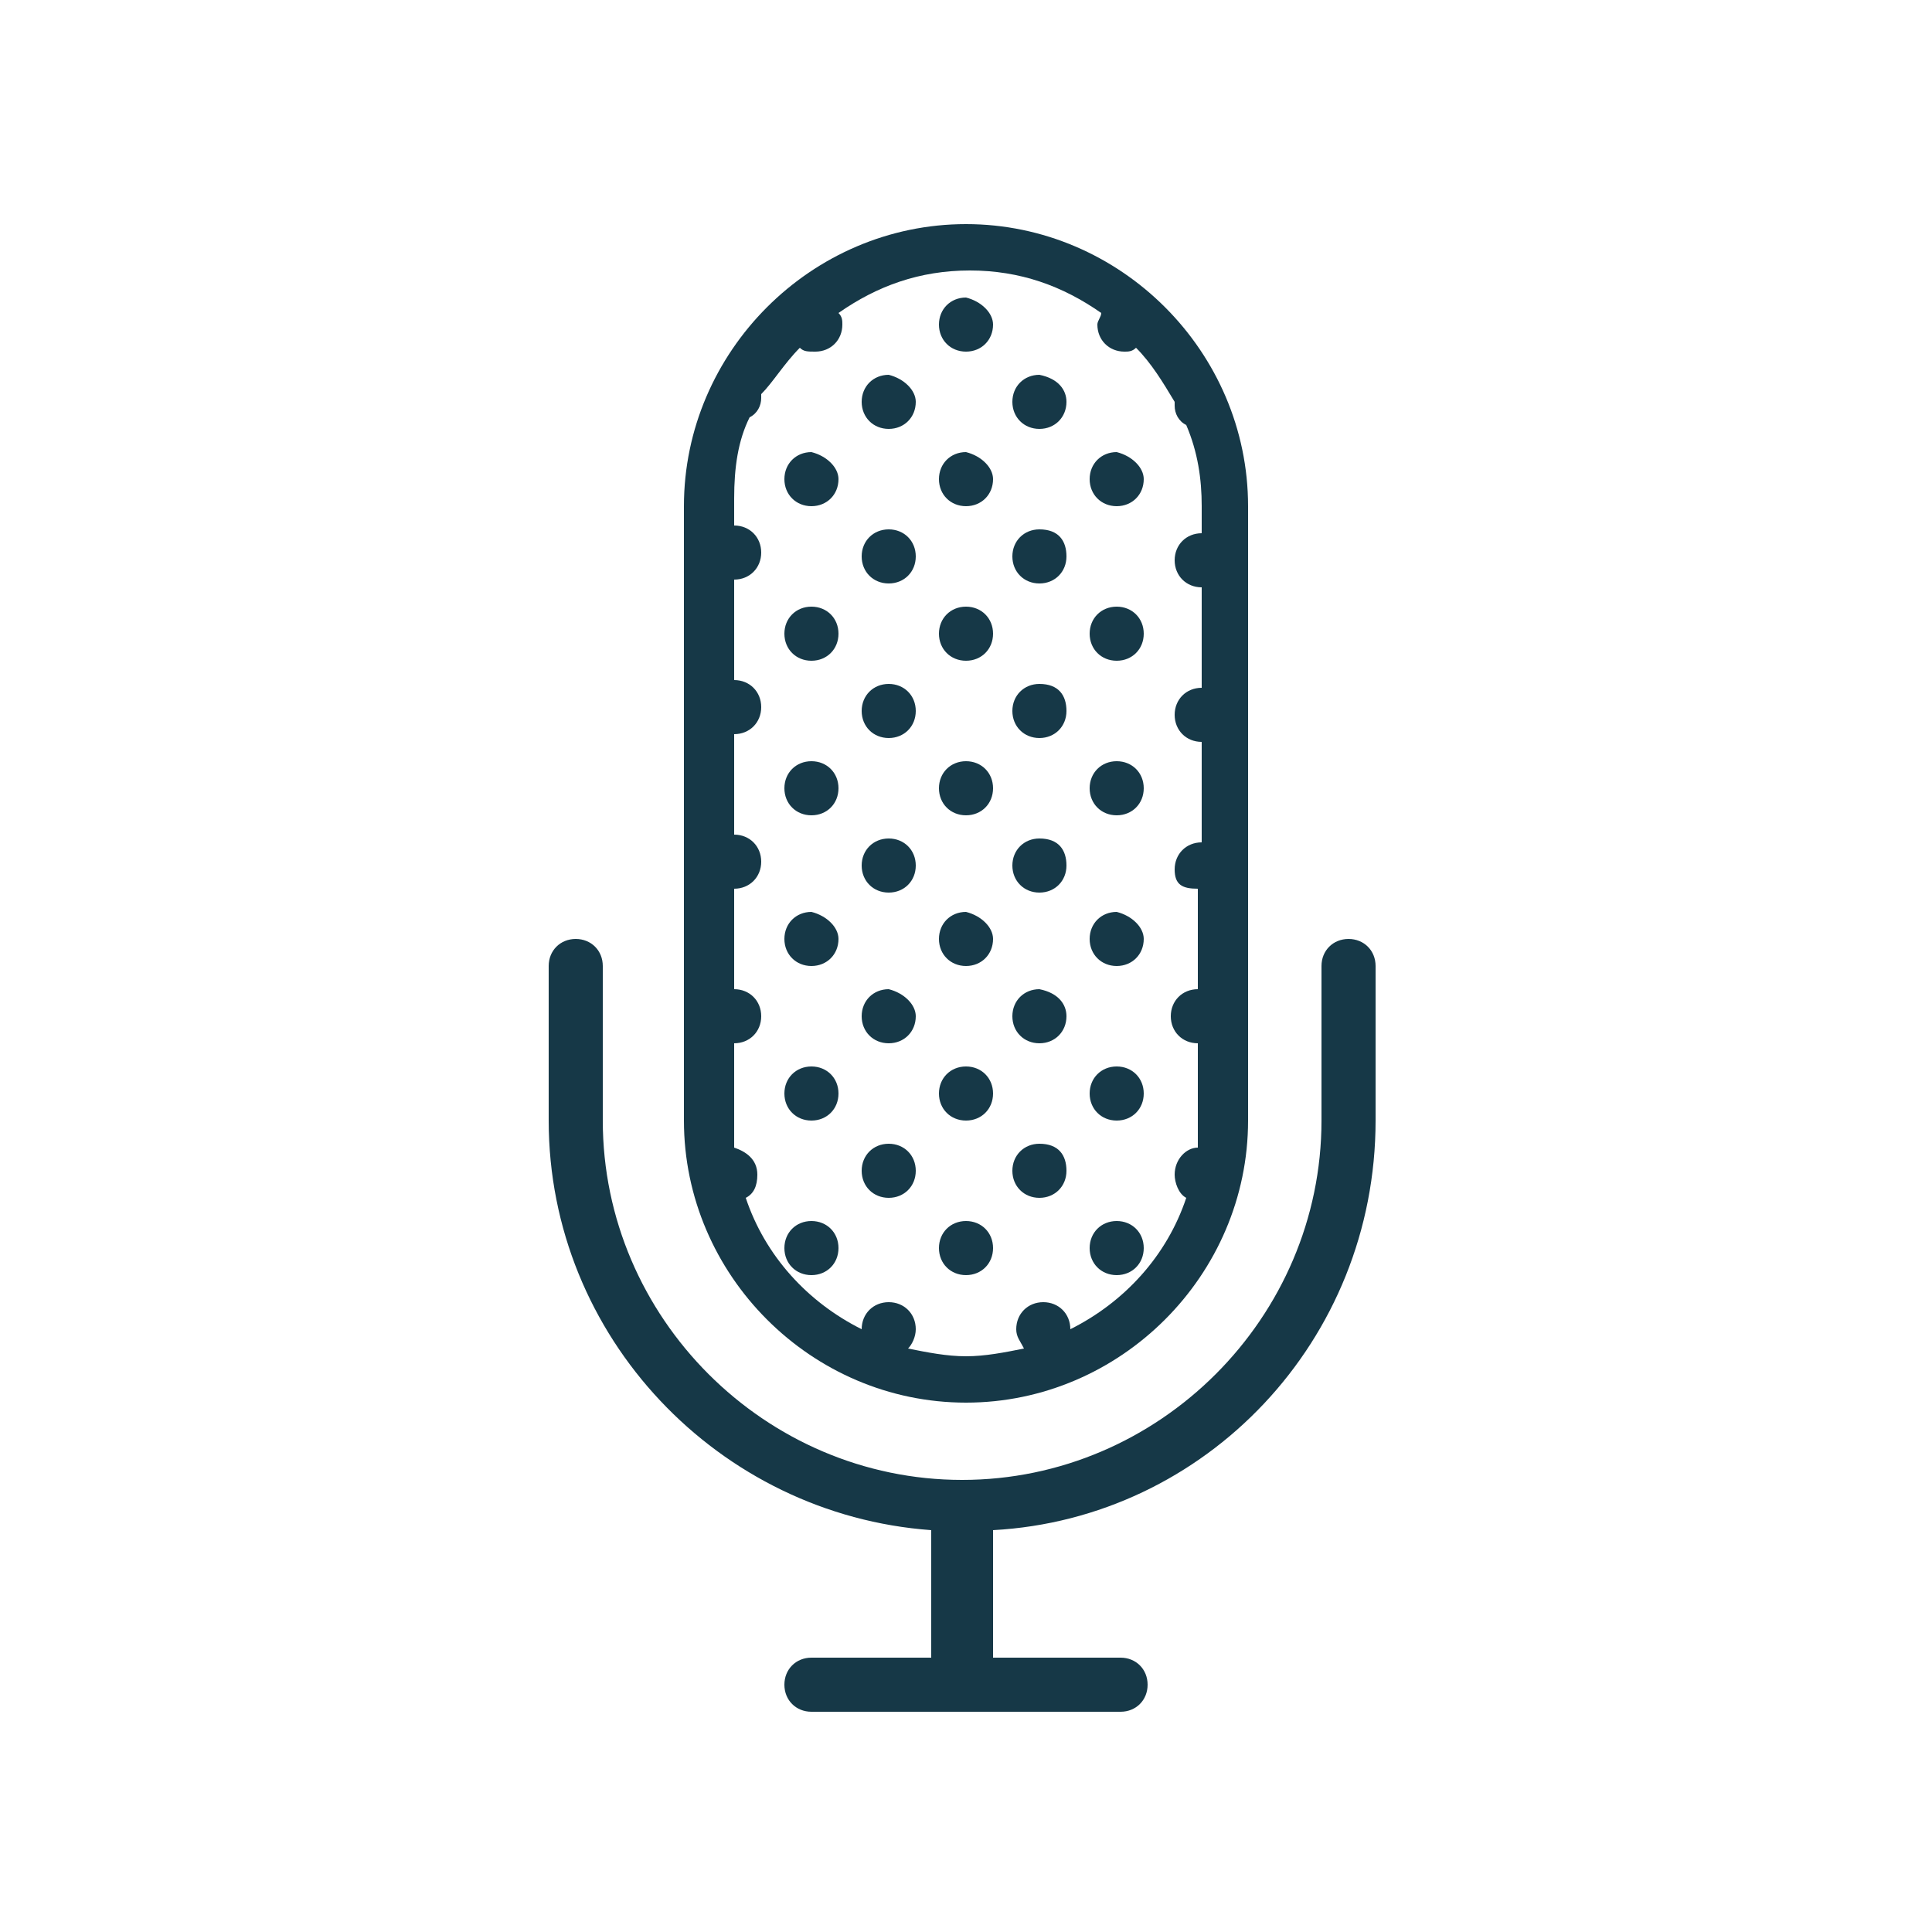 <?xml version="1.0" encoding="utf-8"?>
<!-- Generator: Adobe Illustrator 19.2.0, SVG Export Plug-In . SVG Version: 6.00 Build 0)  -->
<svg version="1.1" id="Layer_1" xmlns="http://www.w3.org/2000/svg" xmlns:xlink="http://www.w3.org/1999/xlink" x="0px" y="0px"
	 viewBox="0 0 50 50" style="enable-background:new 0 0 50 50;" xml:space="preserve">
<style type="text/css">
	.st0{fill:#163847;}
</style>
<g>
	<path class="st0" d="M34.9,24.3c-0.4,0-0.7,0.3-0.7,0.7v4c0,5.1-4.2,9.3-9.3,9.3c-5.1,0-9.3-4.2-9.3-9.3v-4c0-0.4-0.3-0.7-0.7-0.7
		c-0.4,0-0.7,0.3-0.7,0.7v4c0,5.6,4.4,10.2,9.9,10.6v3.3H21c-0.4,0-0.7,0.3-0.7,0.7c0,0.4,0.3,0.7,0.7,0.7H29c0.4,0,0.7-0.3,0.7-0.7
		c0-0.4-0.3-0.7-0.7-0.7h-3.3v-3.3c5.5-0.3,9.9-4.9,9.9-10.6v-4C35.6,24.6,35.3,24.3,34.9,24.3L34.9,24.3z M34.9,24.3"/>
	<path class="st0" d="M25,36.3c4,0,7.3-3.3,7.3-7.3V13.1c0-4-3.3-7.3-7.3-7.3c-4,0-7.3,3.3-7.3,7.3V29C17.7,33,21,36.3,25,36.3
		L25,36.3z M20.7,9c0.1,0.1,0.2,0.1,0.4,0.1c0.4,0,0.7-0.3,0.7-0.7c0-0.1,0-0.2-0.1-0.3c1-0.7,2.1-1.1,3.4-1.1
		c1.3,0,2.4,0.4,3.4,1.1c0,0.1-0.1,0.2-0.1,0.3c0,0.4,0.3,0.7,0.7,0.7c0.1,0,0.2,0,0.3-0.1c0.4,0.4,0.7,0.9,1,1.4c0,0,0,0,0,0.1
		c0,0.2,0.1,0.4,0.3,0.5c0.3,0.7,0.4,1.4,0.4,2.1v0.7c-0.4,0-0.7,0.3-0.7,0.7c0,0.4,0.3,0.7,0.7,0.7v2.6c-0.4,0-0.7,0.3-0.7,0.7
		c0,0.4,0.3,0.7,0.7,0.7v2.6c-0.4,0-0.7,0.3-0.7,0.7S30.6,23,31,23v2.6c-0.4,0-0.7,0.3-0.7,0.7c0,0.4,0.3,0.7,0.7,0.7v2
		c0,0.2,0,0.4,0,0.7c-0.3,0-0.6,0.3-0.6,0.7c0,0.2,0.1,0.5,0.3,0.6c-0.5,1.5-1.6,2.7-3,3.4c0,0,0,0,0,0c0-0.4-0.3-0.7-0.7-0.7
		c-0.4,0-0.7,0.3-0.7,0.7c0,0.2,0.1,0.3,0.2,0.5c-0.5,0.1-1,0.2-1.5,0.2c-0.5,0-1-0.1-1.5-0.2c0.1-0.1,0.2-0.3,0.2-0.5
		c0-0.4-0.3-0.7-0.7-0.7c-0.4,0-0.7,0.3-0.7,0.7c0,0,0,0,0,0c-1.4-0.7-2.5-1.9-3-3.4c0.2-0.1,0.3-0.3,0.3-0.6c0-0.4-0.3-0.6-0.6-0.7
		c0-0.2,0-0.4,0-0.7v-2c0.4,0,0.7-0.3,0.7-0.7c0-0.4-0.3-0.7-0.7-0.7V23c0.4,0,0.7-0.3,0.7-0.7s-0.3-0.7-0.7-0.7V19
		c0.4,0,0.7-0.3,0.7-0.7c0-0.4-0.3-0.7-0.7-0.7v-2.6c0.4,0,0.7-0.3,0.7-0.7c0-0.4-0.3-0.7-0.7-0.7v-0.7c0-0.8,0.1-1.5,0.4-2.1
		c0.2-0.1,0.3-0.3,0.3-0.5c0,0,0,0,0-0.1C20,9.9,20.3,9.4,20.7,9L20.7,9z M20.7,9"/>
	<path class="st0" d="M25.7,8.4c0,0.4-0.3,0.7-0.7,0.7c-0.4,0-0.7-0.3-0.7-0.7c0-0.4,0.3-0.7,0.7-0.7C25.4,7.8,25.7,8.1,25.7,8.4
		L25.7,8.4z M25.7,8.4"/>
	<path class="st0" d="M23.7,10.4c0,0.4-0.3,0.7-0.7,0.7c-0.4,0-0.7-0.3-0.7-0.7c0-0.4,0.3-0.7,0.7-0.7C23.4,9.8,23.7,10.1,23.7,10.4
		L23.7,10.4z M23.7,10.4"/>
	<path class="st0" d="M23.7,14.4c0,0.4-0.3,0.7-0.7,0.7c-0.4,0-0.7-0.3-0.7-0.7c0-0.4,0.3-0.7,0.7-0.7C23.4,13.7,23.7,14,23.7,14.4
		L23.7,14.4z M23.7,14.4"/>
	<path class="st0" d="M21.7,12.4c0,0.4-0.3,0.7-0.7,0.7c-0.4,0-0.7-0.3-0.7-0.7c0-0.4,0.3-0.7,0.7-0.7
		C21.4,11.8,21.7,12.1,21.7,12.4L21.7,12.4z M21.7,12.4"/>
	<path class="st0" d="M25.7,12.4c0,0.4-0.3,0.7-0.7,0.7c-0.4,0-0.7-0.3-0.7-0.7c0-0.4,0.3-0.7,0.7-0.7
		C25.4,11.8,25.7,12.1,25.7,12.4L25.7,12.4z M25.7,12.4"/>
	<path class="st0" d="M21.7,16.4c0,0.4-0.3,0.7-0.7,0.7c-0.4,0-0.7-0.3-0.7-0.7c0-0.4,0.3-0.7,0.7-0.7C21.4,15.7,21.7,16,21.7,16.4
		L21.7,16.4z M21.7,16.4"/>
	<path class="st0" d="M25.7,16.4c0,0.4-0.3,0.7-0.7,0.7c-0.4,0-0.7-0.3-0.7-0.7c0-0.4,0.3-0.7,0.7-0.7C25.4,15.7,25.7,16,25.7,16.4
		L25.7,16.4z M25.7,16.4"/>
	<path class="st0" d="M27.6,10.4c0,0.4-0.3,0.7-0.7,0.7c-0.4,0-0.7-0.3-0.7-0.7c0-0.4,0.3-0.7,0.7-0.7C27.4,9.8,27.6,10.1,27.6,10.4
		L27.6,10.4z M27.6,10.4"/>
	<path class="st0" d="M27.6,14.4c0,0.4-0.3,0.7-0.7,0.7c-0.4,0-0.7-0.3-0.7-0.7c0-0.4,0.3-0.7,0.7-0.7C27.4,13.7,27.6,14,27.6,14.4
		L27.6,14.4z M27.6,14.4"/>
	<path class="st0" d="M29.6,12.4c0,0.4-0.3,0.7-0.7,0.7c-0.4,0-0.7-0.3-0.7-0.7c0-0.4,0.3-0.7,0.7-0.7
		C29.3,11.8,29.6,12.1,29.6,12.4L29.6,12.4z M29.6,12.4"/>
	<path class="st0" d="M29.6,16.4c0,0.4-0.3,0.7-0.7,0.7c-0.4,0-0.7-0.3-0.7-0.7c0-0.4,0.3-0.7,0.7-0.7C29.3,15.7,29.6,16,29.6,16.4
		L29.6,16.4z M29.6,16.4"/>
	<path class="st0" d="M23.7,18.4c0,0.4-0.3,0.7-0.7,0.7c-0.4,0-0.7-0.3-0.7-0.7c0-0.4,0.3-0.7,0.7-0.7C23.4,17.7,23.7,18,23.7,18.4
		L23.7,18.4z M23.7,18.4"/>
	<path class="st0" d="M23.7,22.4c0,0.4-0.3,0.7-0.7,0.7c-0.4,0-0.7-0.3-0.7-0.7s0.3-0.7,0.7-0.7C23.4,21.7,23.7,22,23.7,22.4
		L23.7,22.4z M23.7,22.4"/>
	<path class="st0" d="M21.7,20.4c0,0.4-0.3,0.7-0.7,0.7c-0.4,0-0.7-0.3-0.7-0.7c0-0.4,0.3-0.7,0.7-0.7C21.4,19.7,21.7,20,21.7,20.4
		L21.7,20.4z M21.7,20.4"/>
	<path class="st0" d="M25.7,20.4c0,0.4-0.3,0.7-0.7,0.7c-0.4,0-0.7-0.3-0.7-0.7c0-0.4,0.3-0.7,0.7-0.7C25.4,19.7,25.7,20,25.7,20.4
		L25.7,20.4z M25.7,20.4"/>
	<path class="st0" d="M21.7,24.3c0,0.4-0.3,0.7-0.7,0.7c-0.4,0-0.7-0.3-0.7-0.7c0-0.4,0.3-0.7,0.7-0.7C21.4,23.7,21.7,24,21.7,24.3
		L21.7,24.3z M21.7,24.3"/>
	<path class="st0" d="M25.7,24.3c0,0.4-0.3,0.7-0.7,0.7c-0.4,0-0.7-0.3-0.7-0.7c0-0.4,0.3-0.7,0.7-0.7C25.4,23.7,25.7,24,25.7,24.3
		L25.7,24.3z M25.7,24.3"/>
	<path class="st0" d="M27.6,18.4c0,0.4-0.3,0.7-0.7,0.7c-0.4,0-0.7-0.3-0.7-0.7c0-0.4,0.3-0.7,0.7-0.7C27.4,17.7,27.6,18,27.6,18.4
		L27.6,18.4z M27.6,18.4"/>
	<path class="st0" d="M27.6,22.4c0,0.4-0.3,0.7-0.7,0.7c-0.4,0-0.7-0.3-0.7-0.7s0.3-0.7,0.7-0.7C27.4,21.7,27.6,22,27.6,22.4
		L27.6,22.4z M27.6,22.4"/>
	<path class="st0" d="M29.6,20.4c0,0.4-0.3,0.7-0.7,0.7c-0.4,0-0.7-0.3-0.7-0.7c0-0.4,0.3-0.7,0.7-0.7C29.3,19.7,29.6,20,29.6,20.4
		L29.6,20.4z M29.6,20.4"/>
	<path class="st0" d="M29.6,24.3c0,0.4-0.3,0.7-0.7,0.7c-0.4,0-0.7-0.3-0.7-0.7c0-0.4,0.3-0.7,0.7-0.7C29.3,23.7,29.6,24,29.6,24.3
		L29.6,24.3z M29.6,24.3"/>
	<path class="st0" d="M23.7,26.3c0,0.4-0.3,0.7-0.7,0.7c-0.4,0-0.7-0.3-0.7-0.7c0-0.4,0.3-0.7,0.7-0.7C23.4,25.7,23.7,26,23.7,26.3
		L23.7,26.3z M23.7,26.3"/>
	<path class="st0" d="M23.7,30.3c0,0.4-0.3,0.7-0.7,0.7c-0.4,0-0.7-0.3-0.7-0.7c0-0.4,0.3-0.7,0.7-0.7
		C23.4,29.6,23.7,29.9,23.7,30.3L23.7,30.3z M23.7,30.3"/>
	<path class="st0" d="M21.7,28.3c0,0.4-0.3,0.7-0.7,0.7c-0.4,0-0.7-0.3-0.7-0.7c0-0.4,0.3-0.7,0.7-0.7
		C21.4,27.6,21.7,27.9,21.7,28.3L21.7,28.3z M21.7,28.3"/>
	<path class="st0" d="M25.7,28.3c0,0.4-0.3,0.7-0.7,0.7c-0.4,0-0.7-0.3-0.7-0.7c0-0.4,0.3-0.7,0.7-0.7
		C25.4,27.6,25.7,27.9,25.7,28.3L25.7,28.3z M25.7,28.3"/>
	<path class="st0" d="M21.7,32.3c0,0.4-0.3,0.7-0.7,0.7c-0.4,0-0.7-0.3-0.7-0.7c0-0.4,0.3-0.7,0.7-0.7
		C21.4,31.6,21.7,31.9,21.7,32.3L21.7,32.3z M21.7,32.3"/>
	<path class="st0" d="M25.7,32.3c0,0.4-0.3,0.7-0.7,0.7c-0.4,0-0.7-0.3-0.7-0.7c0-0.4,0.3-0.7,0.7-0.7
		C25.4,31.6,25.7,31.9,25.7,32.3L25.7,32.3z M25.7,32.3"/>
	<path class="st0" d="M27.6,26.3c0,0.4-0.3,0.7-0.7,0.7c-0.4,0-0.7-0.3-0.7-0.7c0-0.4,0.3-0.7,0.7-0.7C27.4,25.7,27.6,26,27.6,26.3
		L27.6,26.3z M27.6,26.3"/>
	<path class="st0" d="M27.6,30.3c0,0.4-0.3,0.7-0.7,0.7c-0.4,0-0.7-0.3-0.7-0.7c0-0.4,0.3-0.7,0.7-0.7
		C27.4,29.6,27.6,29.9,27.6,30.3L27.6,30.3z M27.6,30.3"/>
	<path class="st0" d="M29.6,28.3c0,0.4-0.3,0.7-0.7,0.7c-0.4,0-0.7-0.3-0.7-0.7c0-0.4,0.3-0.7,0.7-0.7
		C29.3,27.6,29.6,27.9,29.6,28.3L29.6,28.3z M29.6,28.3"/>
	<path class="st0" d="M29.6,32.3c0,0.4-0.3,0.7-0.7,0.7c-0.4,0-0.7-0.3-0.7-0.7c0-0.4,0.3-0.7,0.7-0.7
		C29.3,31.6,29.6,31.9,29.6,32.3L29.6,32.3z M29.6,32.3"/>
</g>
</svg>
